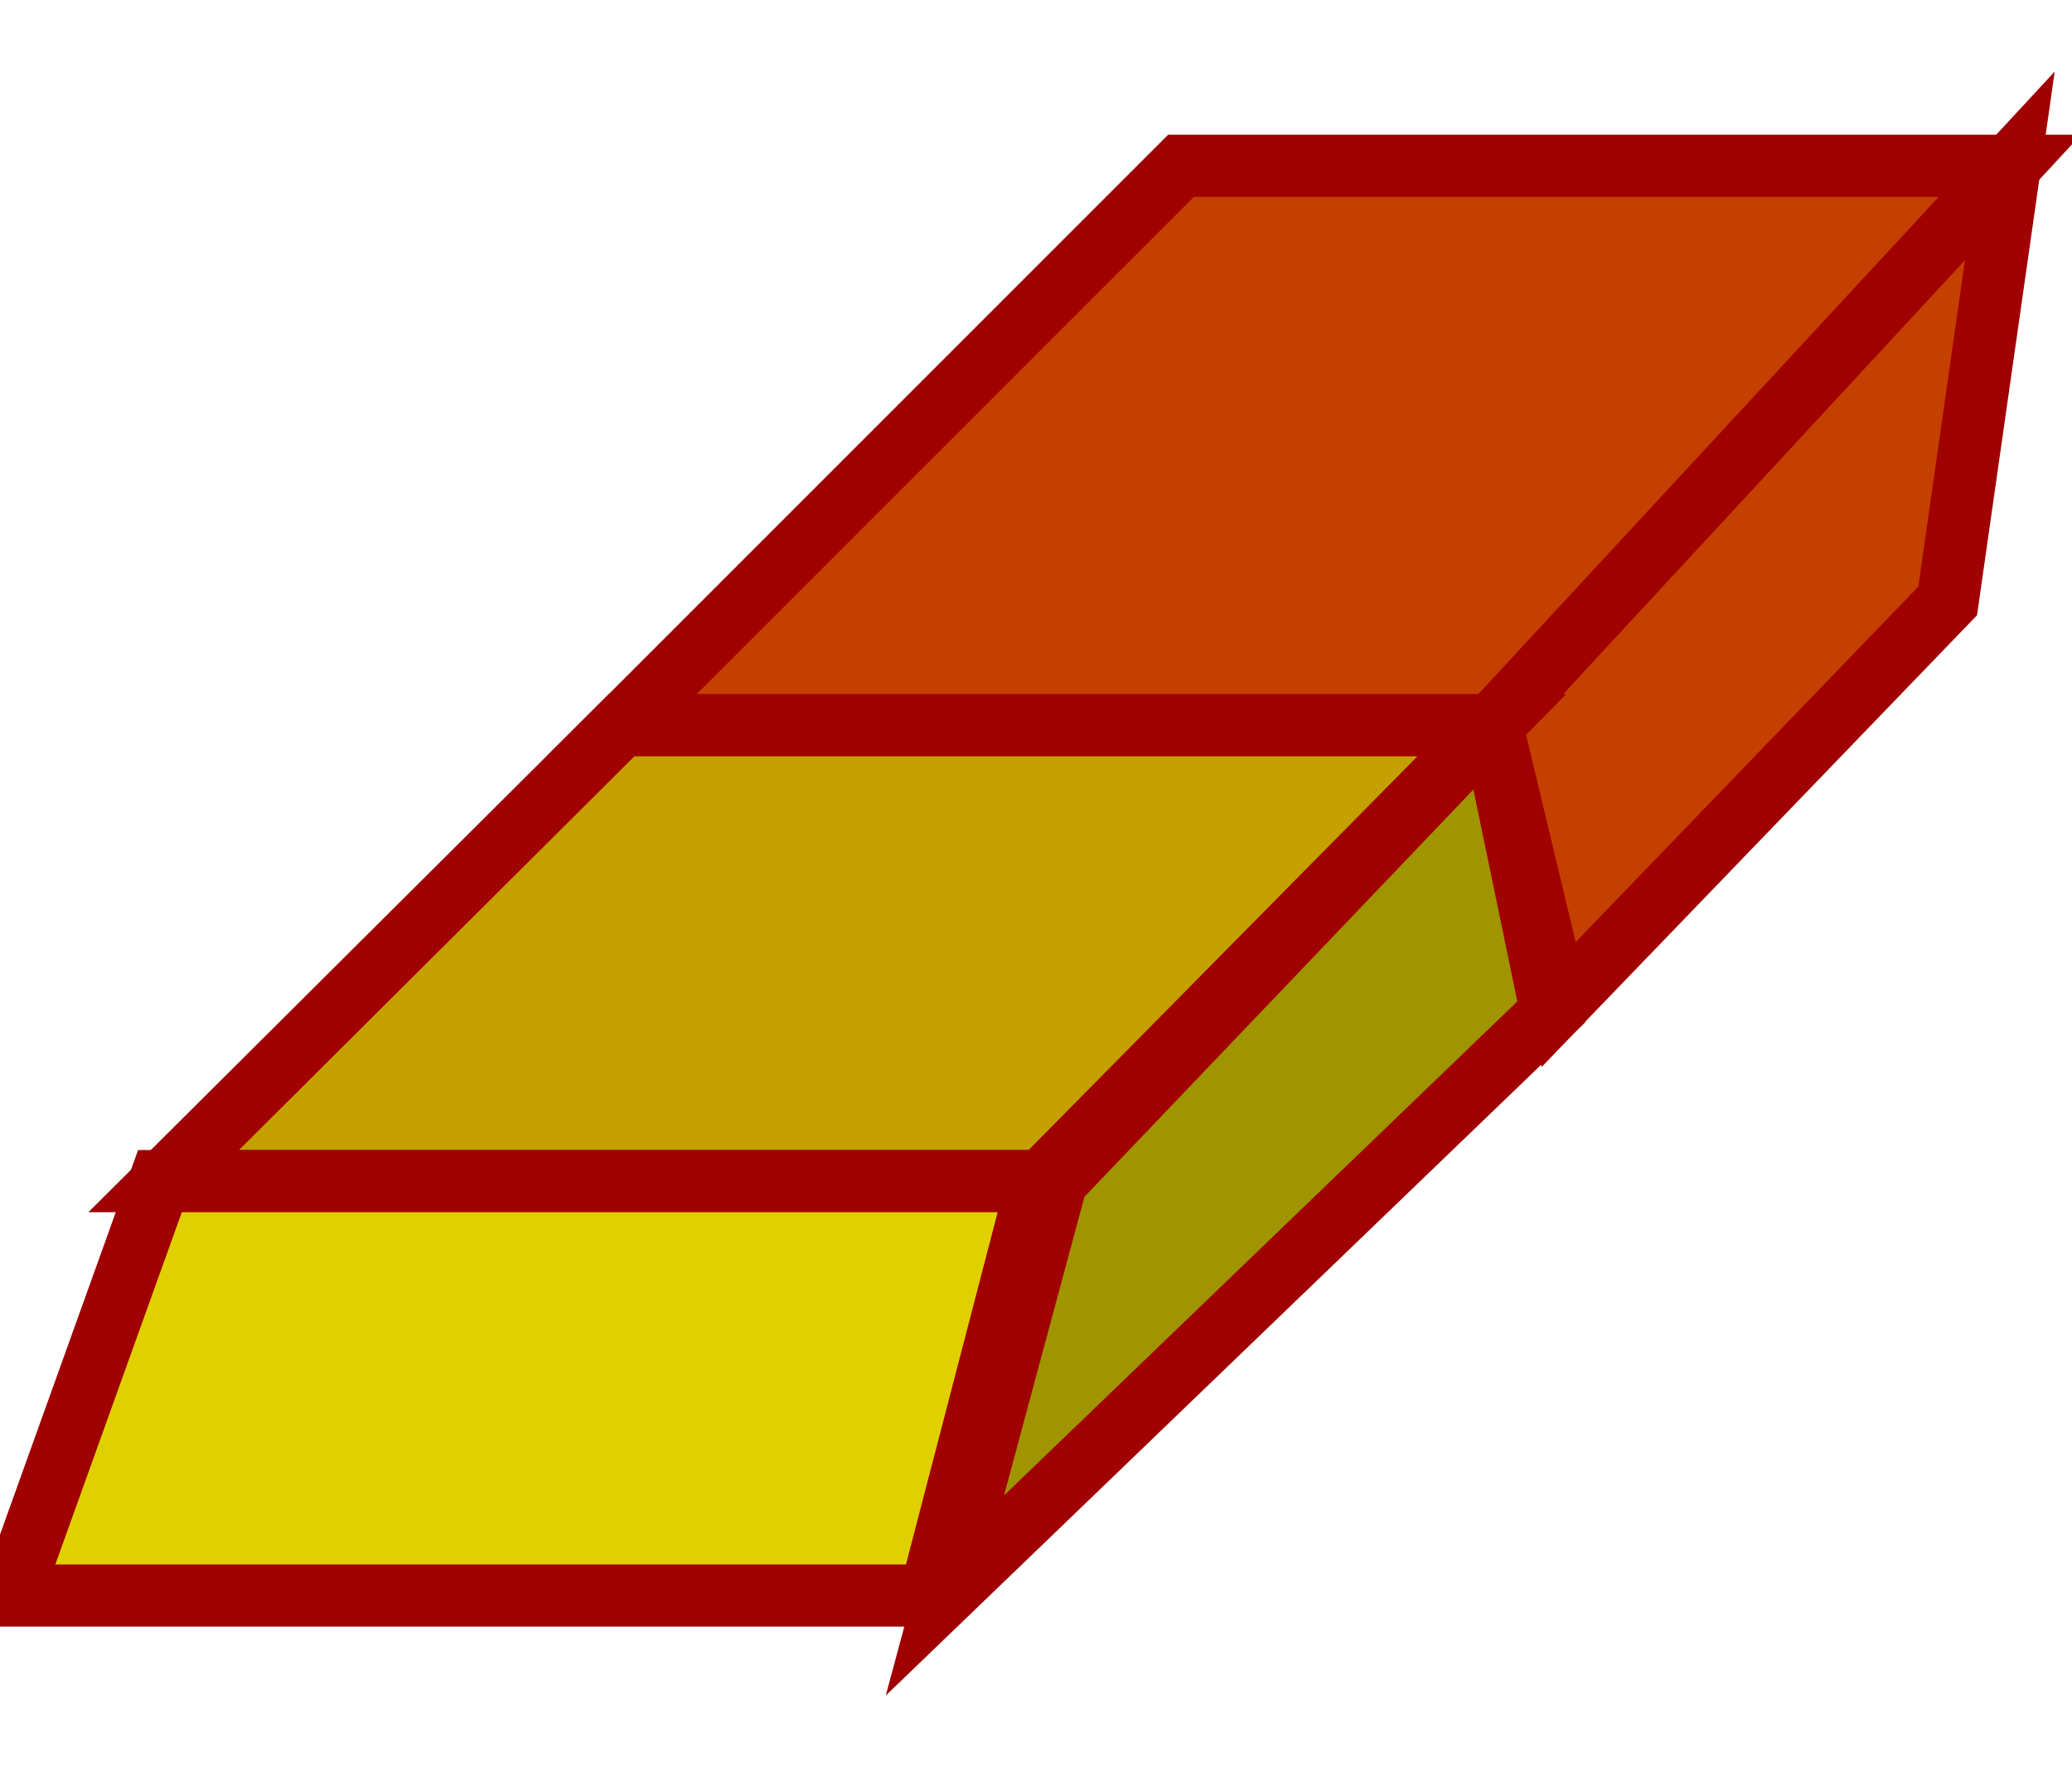 <?xml version="1.0" encoding="UTF-8" standalone="no"?>
<!-- Created with Inkscape (http://www.inkscape.org/) -->
<svg
   xmlns:dc="http://purl.org/dc/elements/1.1/"
   xmlns:cc="http://creativecommons.org/ns#"
   xmlns:rdf="http://www.w3.org/1999/02/22-rdf-syntax-ns#"
   xmlns:svg="http://www.w3.org/2000/svg"
   xmlns="http://www.w3.org/2000/svg"
   xmlns:sodipodi="http://sodipodi.sourceforge.net/DTD/sodipodi-0.dtd"
   xmlns:inkscape="http://www.inkscape.org/namespaces/inkscape"
   id="svg2"
   sodipodi:version="0.32"
   inkscape:version="0.46"
   width="50"
   height="43"
   version="1.0"
   sodipodi:docname="eraseron.svg"
   inkscape:output_extension="org.inkscape.output.svg.inkscape">
  <defs
     id="defs5">
    <inkscape:perspective
       sodipodi:type="inkscape:persp3d"
       inkscape:vp_x="0 : 526.18109 : 1"
       inkscape:vp_y="0 : 1000 : 0"
       inkscape:vp_z="744.09448 : 526.18109 : 1"
       inkscape:persp3d-origin="372.04724 : 350.78739 : 1"
       id="perspective9" />
    <inkscape:perspective
       id="perspective3267"
       inkscape:persp3d-origin="372.04724 : 350.78739 : 1"
       inkscape:vp_z="744.09448 : 526.18109 : 1"
       inkscape:vp_y="0 : 1000 : 0"
       inkscape:vp_x="0 : 526.18109 : 1"
       sodipodi:type="inkscape:persp3d" />
  </defs>
  <sodipodi:namedview
     inkscape:window-height="1000"
     inkscape:window-width="1679"
     inkscape:pageshadow="2"
     inkscape:pageopacity="0.0"
     guidetolerance="10.0"
     gridtolerance="10.0"
     objecttolerance="10.0"
     borderopacity="1.0"
     bordercolor="#666666"
     pagecolor="#ffffff"
     id="base"
     showgrid="false"
     inkscape:zoom="10"
     inkscape:cx="25"
     inkscape:cy="30.833333"
     inkscape:window-x="0"
     inkscape:window-y="0"
     inkscape:current-layer="svg2" />
  <path
     style="fill:#c44000;stroke:#a00000;stroke-width:1.5;stroke-opacity:1;fill-opacity:1;stroke-dasharray:none"
     d="M 37.612,24.239 L 36,17.5 L 48.5,4 L 47,14.5 L 37.612,24.239 z"
     id="path2394"
     sodipodi:nodetypes="ccccc" />
  <path
     style="fill:#c44000;stroke:#a00000;stroke-width:1.5;stroke-opacity:1;fill-opacity:1;stroke-dasharray:none"
     d="M 15,17.5 L 28.5,4 L 48.5,4 L 36,17.5 L 15,17.5 z"
     id="path2390"
     sodipodi:nodetypes="ccccc" />
  <path
     style="fill:#a09400;stroke:#a00000;stroke-width:1.5;stroke-opacity:1;fill-opacity:1;stroke-dasharray:none"
     d="M 22.801,38.5 L 25.494,28.5 L 36,17.5 L 37.433,24.418 L 22.801,38.5 z"
     id="path2392"
     sodipodi:nodetypes="ccccc" />
  <path
     style="fill:#c4a000;stroke:#a00000;stroke-width:1.5;stroke-opacity:1;fill-opacity:1;stroke-dasharray:none"
     d="M 3.95,28.5 L 15,17.5 L 36,17.5 L 25.135,28.5 L 3.95,28.5 z"
     id="path2388"
     sodipodi:nodetypes="ccccc" />
  <path
     style="fill:#e0d000;stroke:#a00000;stroke-width:1.5;stroke-opacity:1;fill-opacity:1;stroke-dasharray:none"
     d="M 0.269,38.5 L 3.86,28.5 L 25.045,28.5 L 22.442,38.5 L 0.269,38.5 z"
     id="path2384"
     sodipodi:nodetypes="ccccc" />
</svg>
